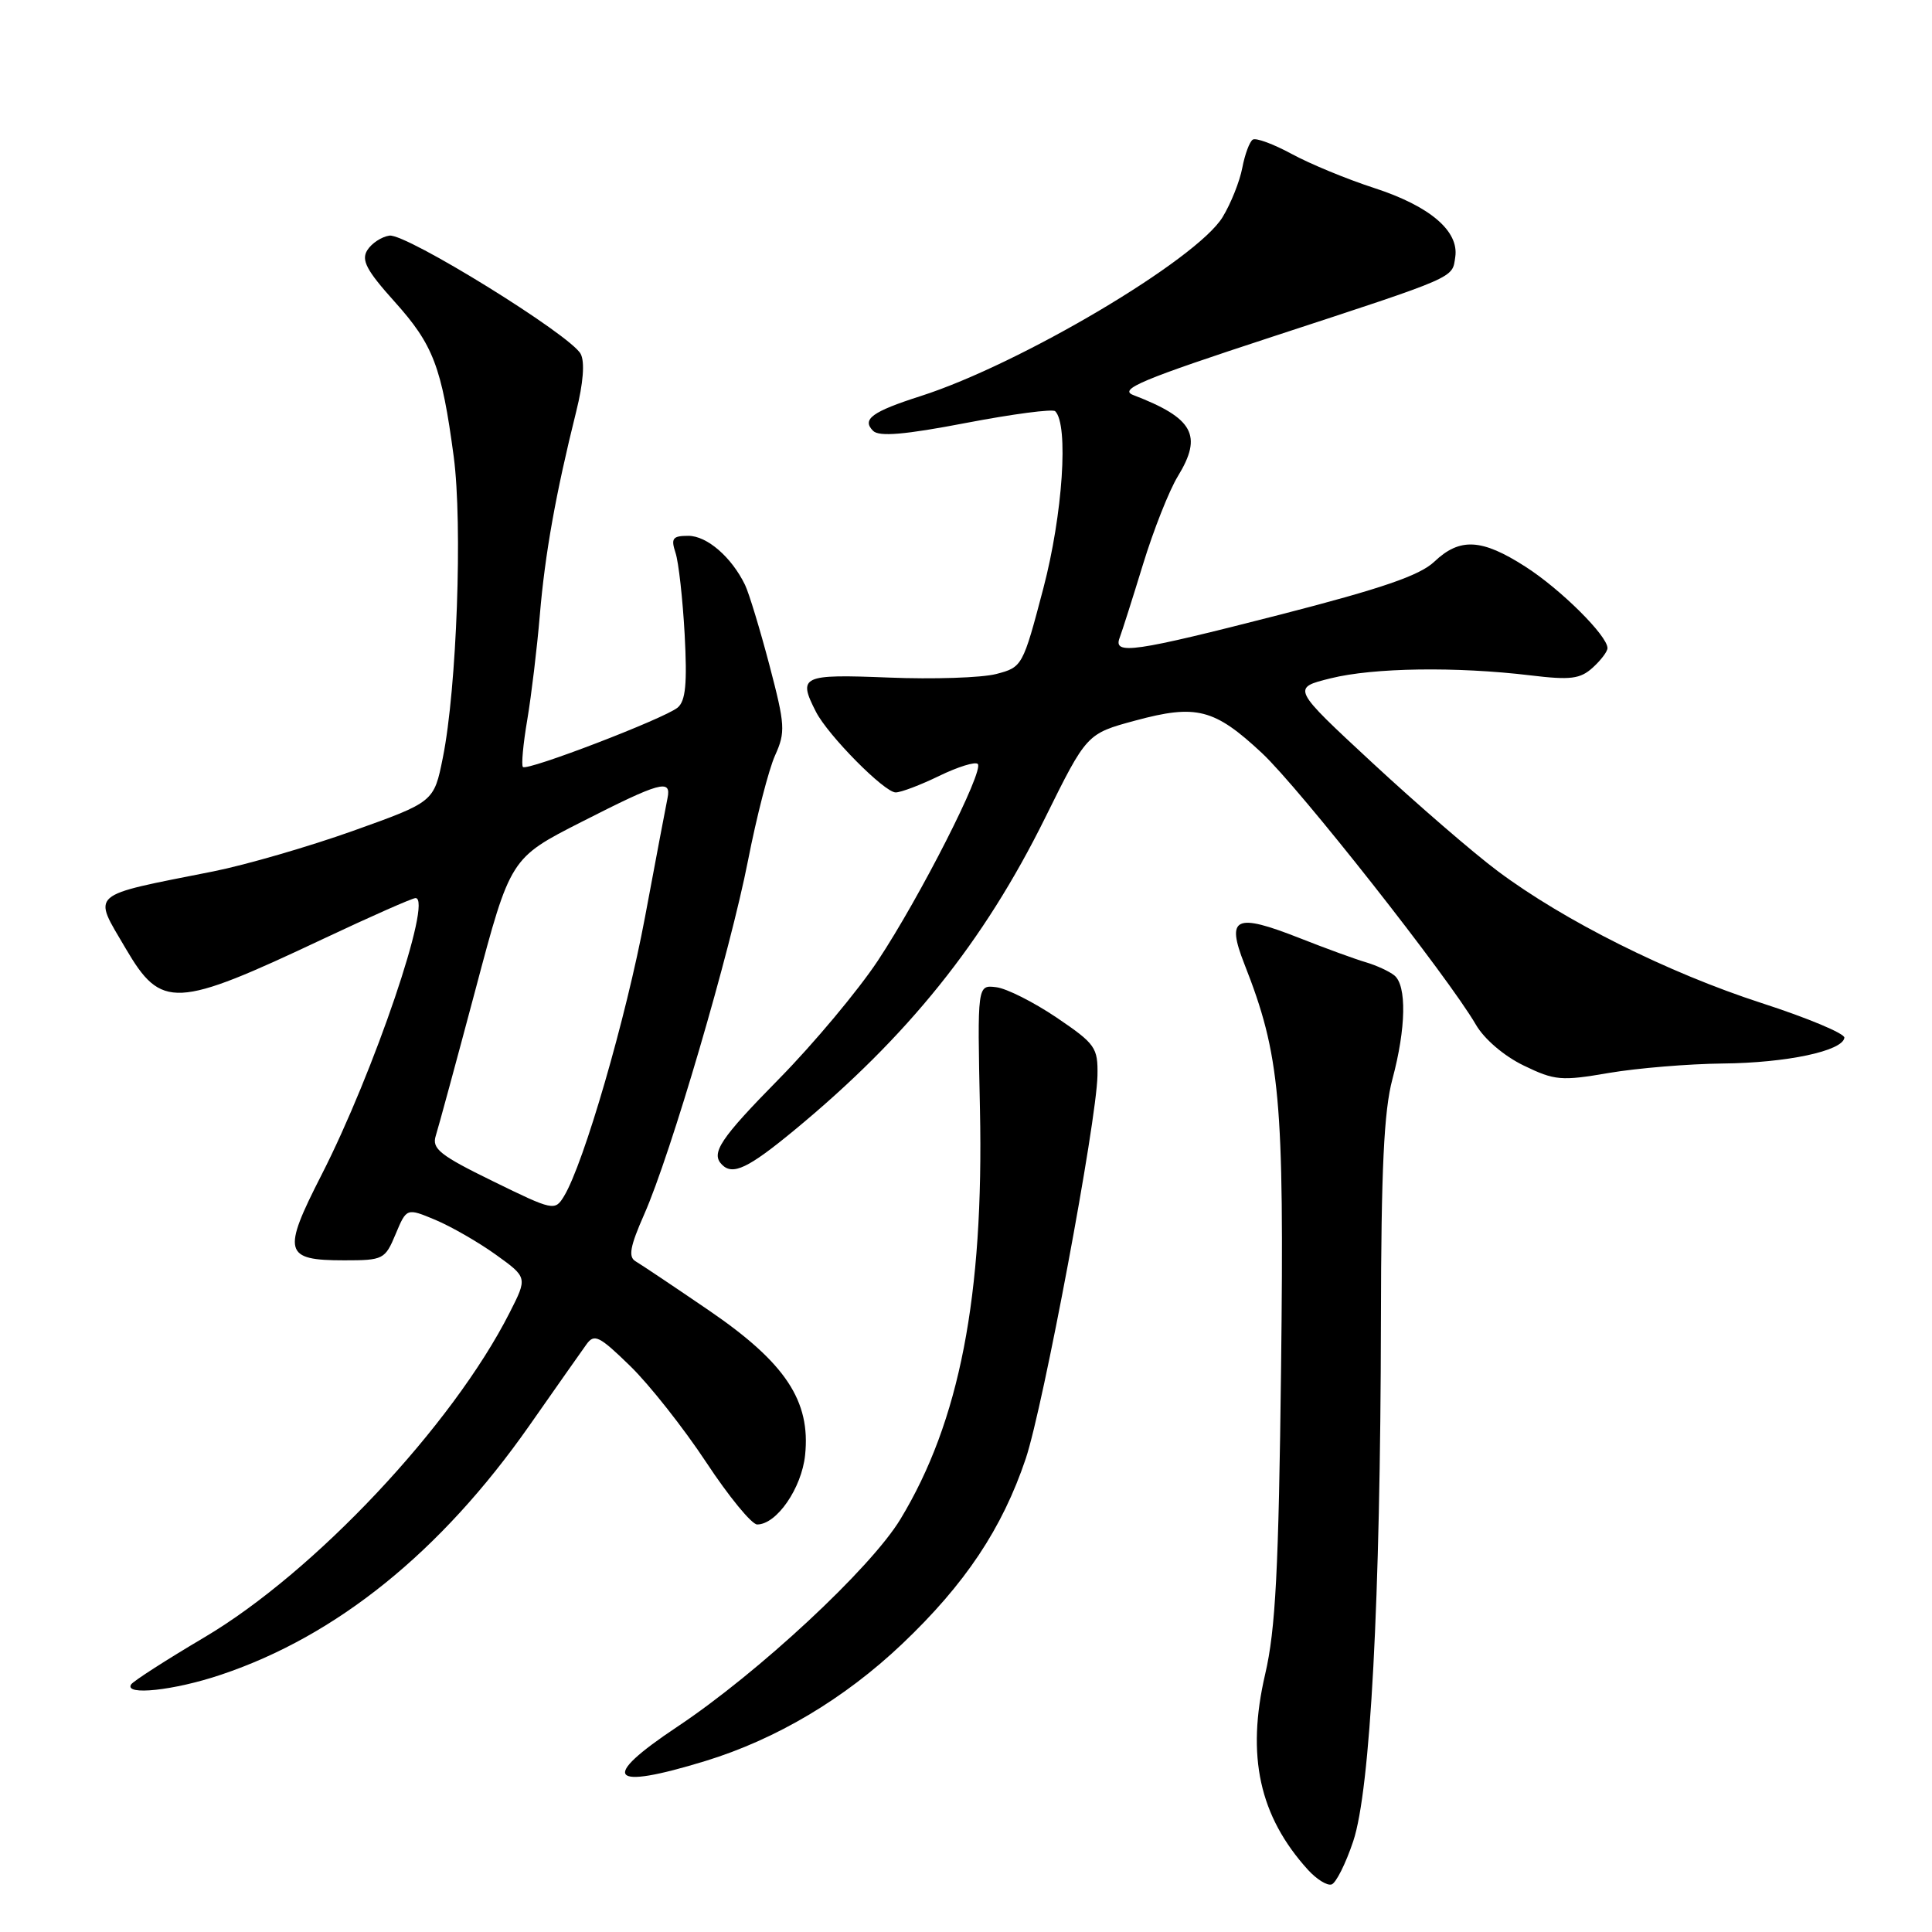 <?xml version="1.0" encoding="UTF-8" standalone="no"?>
<!DOCTYPE svg PUBLIC "-//W3C//DTD SVG 1.1//EN" "http://www.w3.org/Graphics/SVG/1.1/DTD/svg11.dtd" >
<svg xmlns="http://www.w3.org/2000/svg" xmlns:xlink="http://www.w3.org/1999/xlink" version="1.1" viewBox="0 0 256 256">
 <g >
 <path fill="currentColor"
d=" M 179.31 243.97 C 181.58 237.20 182.92 212.12 182.98 175.00 C 183.01 154.90 183.38 147.17 184.50 143.00 C 186.31 136.25 186.42 130.58 184.75 129.24 C 184.06 128.69 182.38 127.92 181.00 127.51 C 179.62 127.11 175.67 125.67 172.20 124.30 C 163.68 120.95 162.45 121.52 164.88 127.72 C 169.64 139.82 170.17 145.64 169.75 181.13 C 169.43 208.02 169.02 215.93 167.64 221.84 C 165.12 232.68 166.87 240.66 173.32 247.77 C 174.46 249.02 175.86 249.89 176.44 249.70 C 177.02 249.52 178.32 246.94 179.31 243.97 Z  M 93.44 233.35 C 102.87 230.46 111.88 225.10 119.53 217.84 C 127.90 209.89 132.80 202.54 135.92 193.27 C 138.24 186.33 145.29 148.73 145.42 142.53 C 145.49 138.80 145.16 138.33 140.00 134.83 C 136.97 132.79 133.38 130.97 132.00 130.81 C 129.50 130.50 129.50 130.50 129.85 147.00 C 130.37 171.76 127.14 188.38 119.31 201.30 C 115.37 207.81 100.51 221.63 89.75 228.80 C 79.40 235.69 80.66 237.26 93.44 233.35 Z  M 29.28 221.91 C 44.60 216.78 58.42 205.62 70.12 188.93 C 73.63 183.92 77.03 179.07 77.69 178.16 C 78.74 176.68 79.38 176.99 83.50 181.00 C 86.04 183.47 90.57 189.21 93.57 193.75 C 96.56 198.29 99.61 202.00 100.33 202.00 C 102.91 202.00 106.22 197.20 106.68 192.81 C 107.43 185.63 104.08 180.58 94.00 173.68 C 89.33 170.49 84.92 167.54 84.22 167.13 C 83.23 166.55 83.48 165.17 85.35 160.93 C 88.88 152.96 96.74 126.14 99.12 114.00 C 100.25 108.22 101.86 101.98 102.69 100.12 C 104.10 97.00 104.04 96.09 101.95 88.12 C 100.70 83.38 99.25 78.60 98.72 77.50 C 96.94 73.83 93.68 71.00 91.21 71.00 C 89.12 71.00 88.88 71.33 89.51 73.25 C 89.92 74.49 90.46 79.35 90.72 84.05 C 91.07 90.58 90.85 92.88 89.79 93.76 C 88.04 95.21 69.86 102.19 69.29 101.63 C 69.06 101.40 69.32 98.57 69.87 95.35 C 70.41 92.13 71.16 85.90 71.53 81.50 C 72.21 73.41 73.64 65.41 76.35 54.53 C 77.29 50.76 77.51 47.95 76.94 46.89 C 75.60 44.38 53.79 30.89 51.60 31.22 C 50.56 31.37 49.24 32.24 48.67 33.15 C 47.84 34.47 48.57 35.84 52.29 39.98 C 57.41 45.68 58.53 48.60 60.12 60.50 C 61.31 69.47 60.53 91.20 58.68 100.39 C 57.50 106.26 57.50 106.26 46.79 110.09 C 40.90 112.19 32.58 114.60 28.29 115.46 C 11.53 118.79 12.25 118.16 16.66 125.69 C 21.39 133.75 23.22 133.66 42.84 124.40 C 49.14 121.43 54.64 119.00 55.06 119.00 C 57.38 119.00 49.55 142.08 42.61 155.67 C 37.35 165.96 37.63 167.00 45.61 167.00 C 50.79 167.00 51.02 166.88 52.42 163.53 C 53.88 160.05 53.88 160.05 57.69 161.64 C 59.78 162.52 63.39 164.59 65.70 166.25 C 69.90 169.27 69.90 169.27 67.53 173.93 C 59.96 188.87 41.68 208.32 27.09 216.95 C 22.02 219.95 17.65 222.76 17.37 223.20 C 16.44 224.71 23.08 224.00 29.28 221.91 Z  M 105.20 149.80 C 120.28 137.36 130.35 124.82 138.49 108.36 C 144.00 97.22 144.00 97.22 150.43 95.48 C 158.52 93.29 160.91 93.90 167.22 99.79 C 172.19 104.43 191.86 129.41 195.56 135.77 C 196.66 137.68 199.31 139.94 201.90 141.19 C 206.01 143.18 206.87 143.26 213.19 142.17 C 216.96 141.53 223.74 140.97 228.27 140.92 C 236.74 140.84 244.18 139.26 244.39 137.50 C 244.45 136.95 239.51 134.88 233.42 132.91 C 220.99 128.88 207.26 122.01 198.45 115.42 C 195.21 113.00 187.75 106.55 181.86 101.09 C 171.15 91.16 171.15 91.16 176.32 89.88 C 181.98 88.47 192.95 88.31 202.79 89.49 C 208.10 90.13 209.38 89.97 211.04 88.47 C 212.12 87.49 213.00 86.33 213.00 85.88 C 213.00 84.24 206.80 78.08 202.13 75.09 C 196.34 71.37 193.44 71.21 190.05 74.43 C 188.13 76.25 183.13 77.97 169.68 81.43 C 150.20 86.42 147.47 86.82 148.36 84.51 C 148.67 83.69 150.07 79.30 151.46 74.76 C 152.85 70.22 154.93 64.97 156.07 63.11 C 159.39 57.68 158.15 55.41 150.15 52.34 C 148.20 51.58 151.30 50.28 168.65 44.60 C 193.25 36.54 192.41 36.90 192.83 34.05 C 193.34 30.61 189.46 27.31 182.11 24.92 C 178.47 23.74 173.54 21.70 171.14 20.39 C 168.74 19.09 166.43 18.23 166.00 18.50 C 165.58 18.76 164.95 20.45 164.61 22.24 C 164.27 24.03 163.10 26.97 162.00 28.77 C 158.57 34.40 135.20 48.25 122.00 52.48 C 115.54 54.55 114.16 55.56 115.69 57.09 C 116.49 57.89 119.88 57.60 128.01 56.04 C 134.18 54.86 139.49 54.16 139.82 54.49 C 141.62 56.28 140.82 68.16 138.25 77.95 C 135.53 88.29 135.46 88.41 132.00 89.31 C 130.07 89.81 123.66 90.02 117.75 89.78 C 106.22 89.32 105.69 89.57 108.12 94.32 C 109.72 97.45 117.19 105.00 118.68 105.00 C 119.38 105.00 121.97 104.02 124.45 102.81 C 126.93 101.61 129.23 100.89 129.56 101.23 C 130.43 102.09 121.92 118.84 116.31 127.31 C 113.69 131.26 107.82 138.28 103.27 142.91 C 95.41 150.90 94.14 152.81 95.67 154.33 C 97.10 155.77 99.14 154.80 105.20 149.80 Z  M 65.30 156.51 C 58.28 153.08 57.20 152.21 57.74 150.50 C 58.09 149.40 60.46 140.67 63.01 131.10 C 67.63 113.70 67.63 113.70 77.07 108.90 C 87.50 103.59 88.98 103.18 88.45 105.75 C 88.25 106.71 86.91 113.80 85.47 121.50 C 82.97 134.86 77.35 154.22 74.73 158.51 C 73.53 160.48 73.32 160.44 65.30 156.51 Z "/>
</g>
</svg>